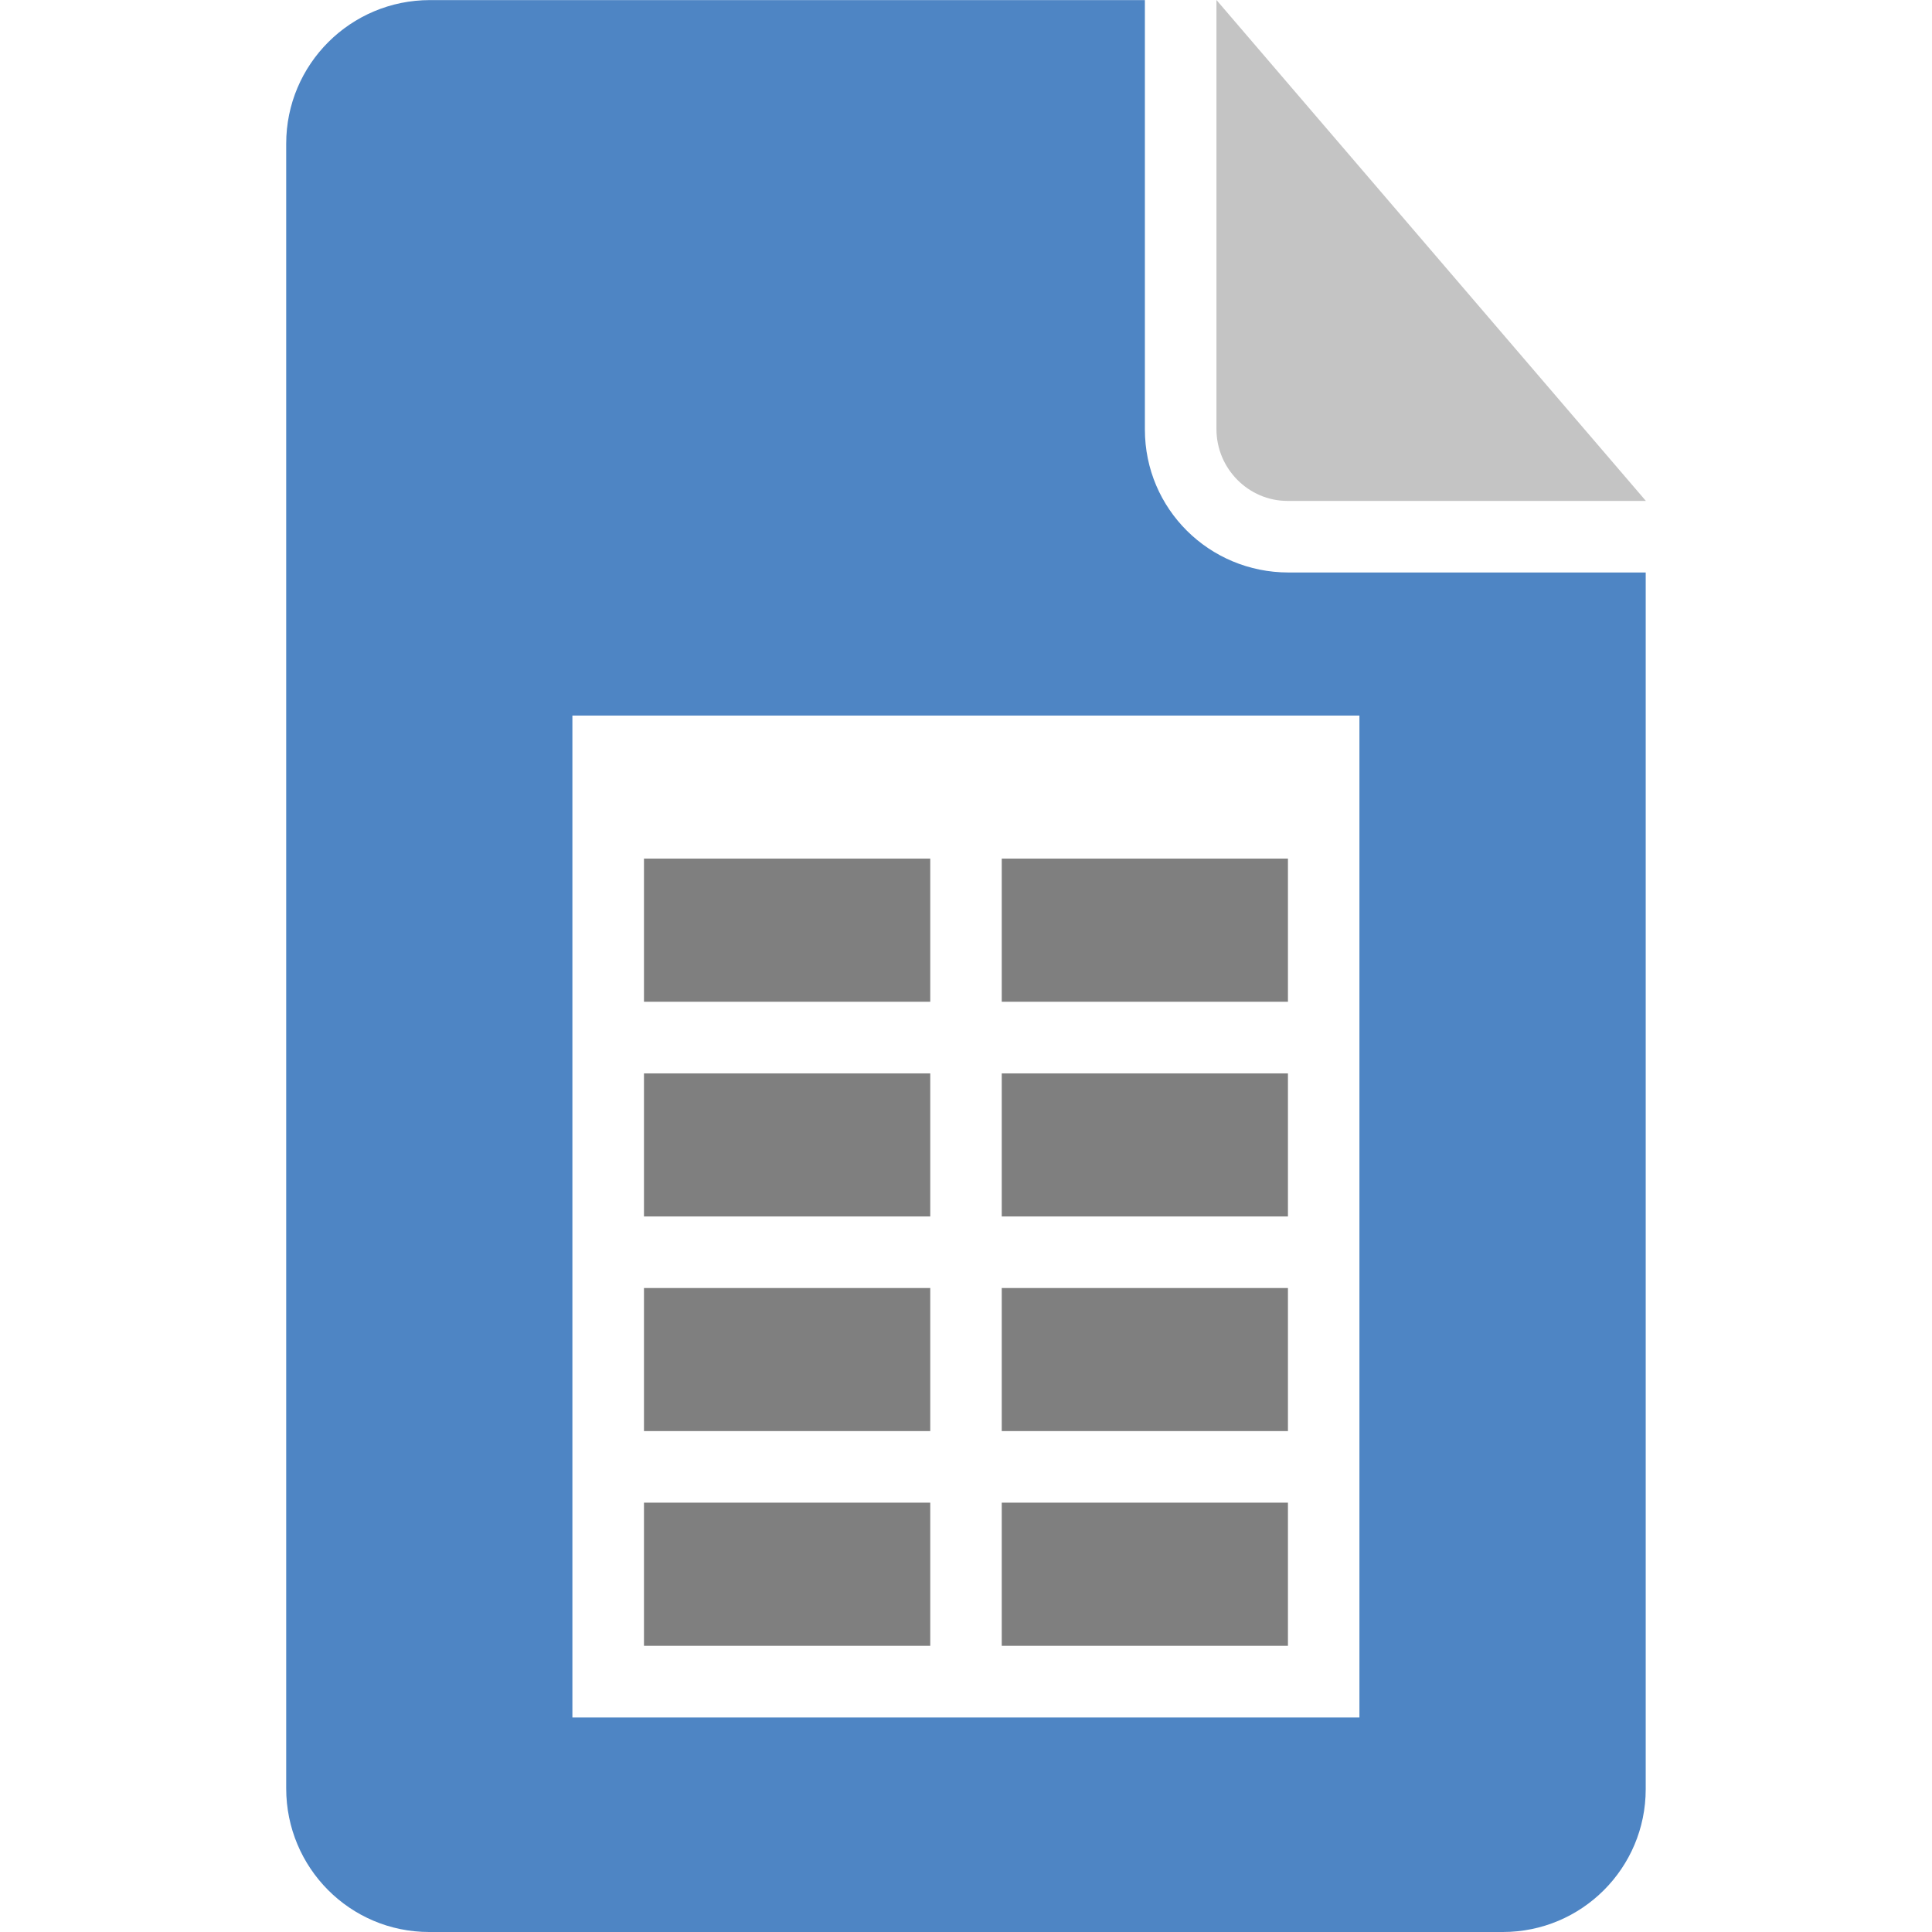 <?xml version="1.0" encoding="utf-8"?>
<!-- Generator: Adobe Illustrator 15.1.0, SVG Export Plug-In . SVG Version: 6.00 Build 0)  -->
<!DOCTYPE svg PUBLIC "-//W3C//DTD SVG 1.1//EN" "http://www.w3.org/Graphics/SVG/1.1/DTD/svg11.dtd">
<svg version="1.1" id="圖層_1" xmlns="http://www.w3.org/2000/svg" xmlns:xlink="http://www.w3.org/1999/xlink" x="0px" y="0px"
	 width="22px" height="22px" viewBox="0 0 22 22" enable-background="new 0 0 22 22" xml:space="preserve">
<rect x="7.333" y="14.667" fill="#7F7F7F" width="3.26" height="1.629"/>
<rect x="11.407" y="14.667" fill="#7F7F7F" width="3.259" height="1.629"/>
<rect x="7.333" y="17.111" fill="#7F7F7F" width="3.26" height="1.63"/>
<rect x="11.407" y="17.111" fill="#7F7F7F" width="3.259" height="1.63"/>
<rect x="7.333" y="12.223" fill="#7F7F7F" width="3.26" height="1.629"/>
<rect x="11.407" y="12.223" fill="#7F7F7F" width="3.259" height="1.629"/>
<rect x="7.333" y="9.777" fill="#7F7F7F" width="3.26" height="1.63"/>
<rect x="11.407" y="9.777" fill="#7F7F7F" width="3.259" height="1.63"/>
<path fill="#C4C4C4" d="M13.852,0v4.887c0,0.451,0.367,0.817,0.808,0.817h4.082L13.852,0z"/>
<path fill="#4E85C4" d="M14.672,6.519c-0.902,0-1.635-0.723-1.635-1.628v-4.89H4.896c-0.904,0-1.637,0.731-1.637,1.635v18.729
	C3.259,21.268,3.985,22,4.887,22h12.226c0.898,0,1.627-0.727,1.627-1.627V6.519H14.672z M15.48,19.557H6.518V8.148h8.962V19.557z"/>
</svg>
